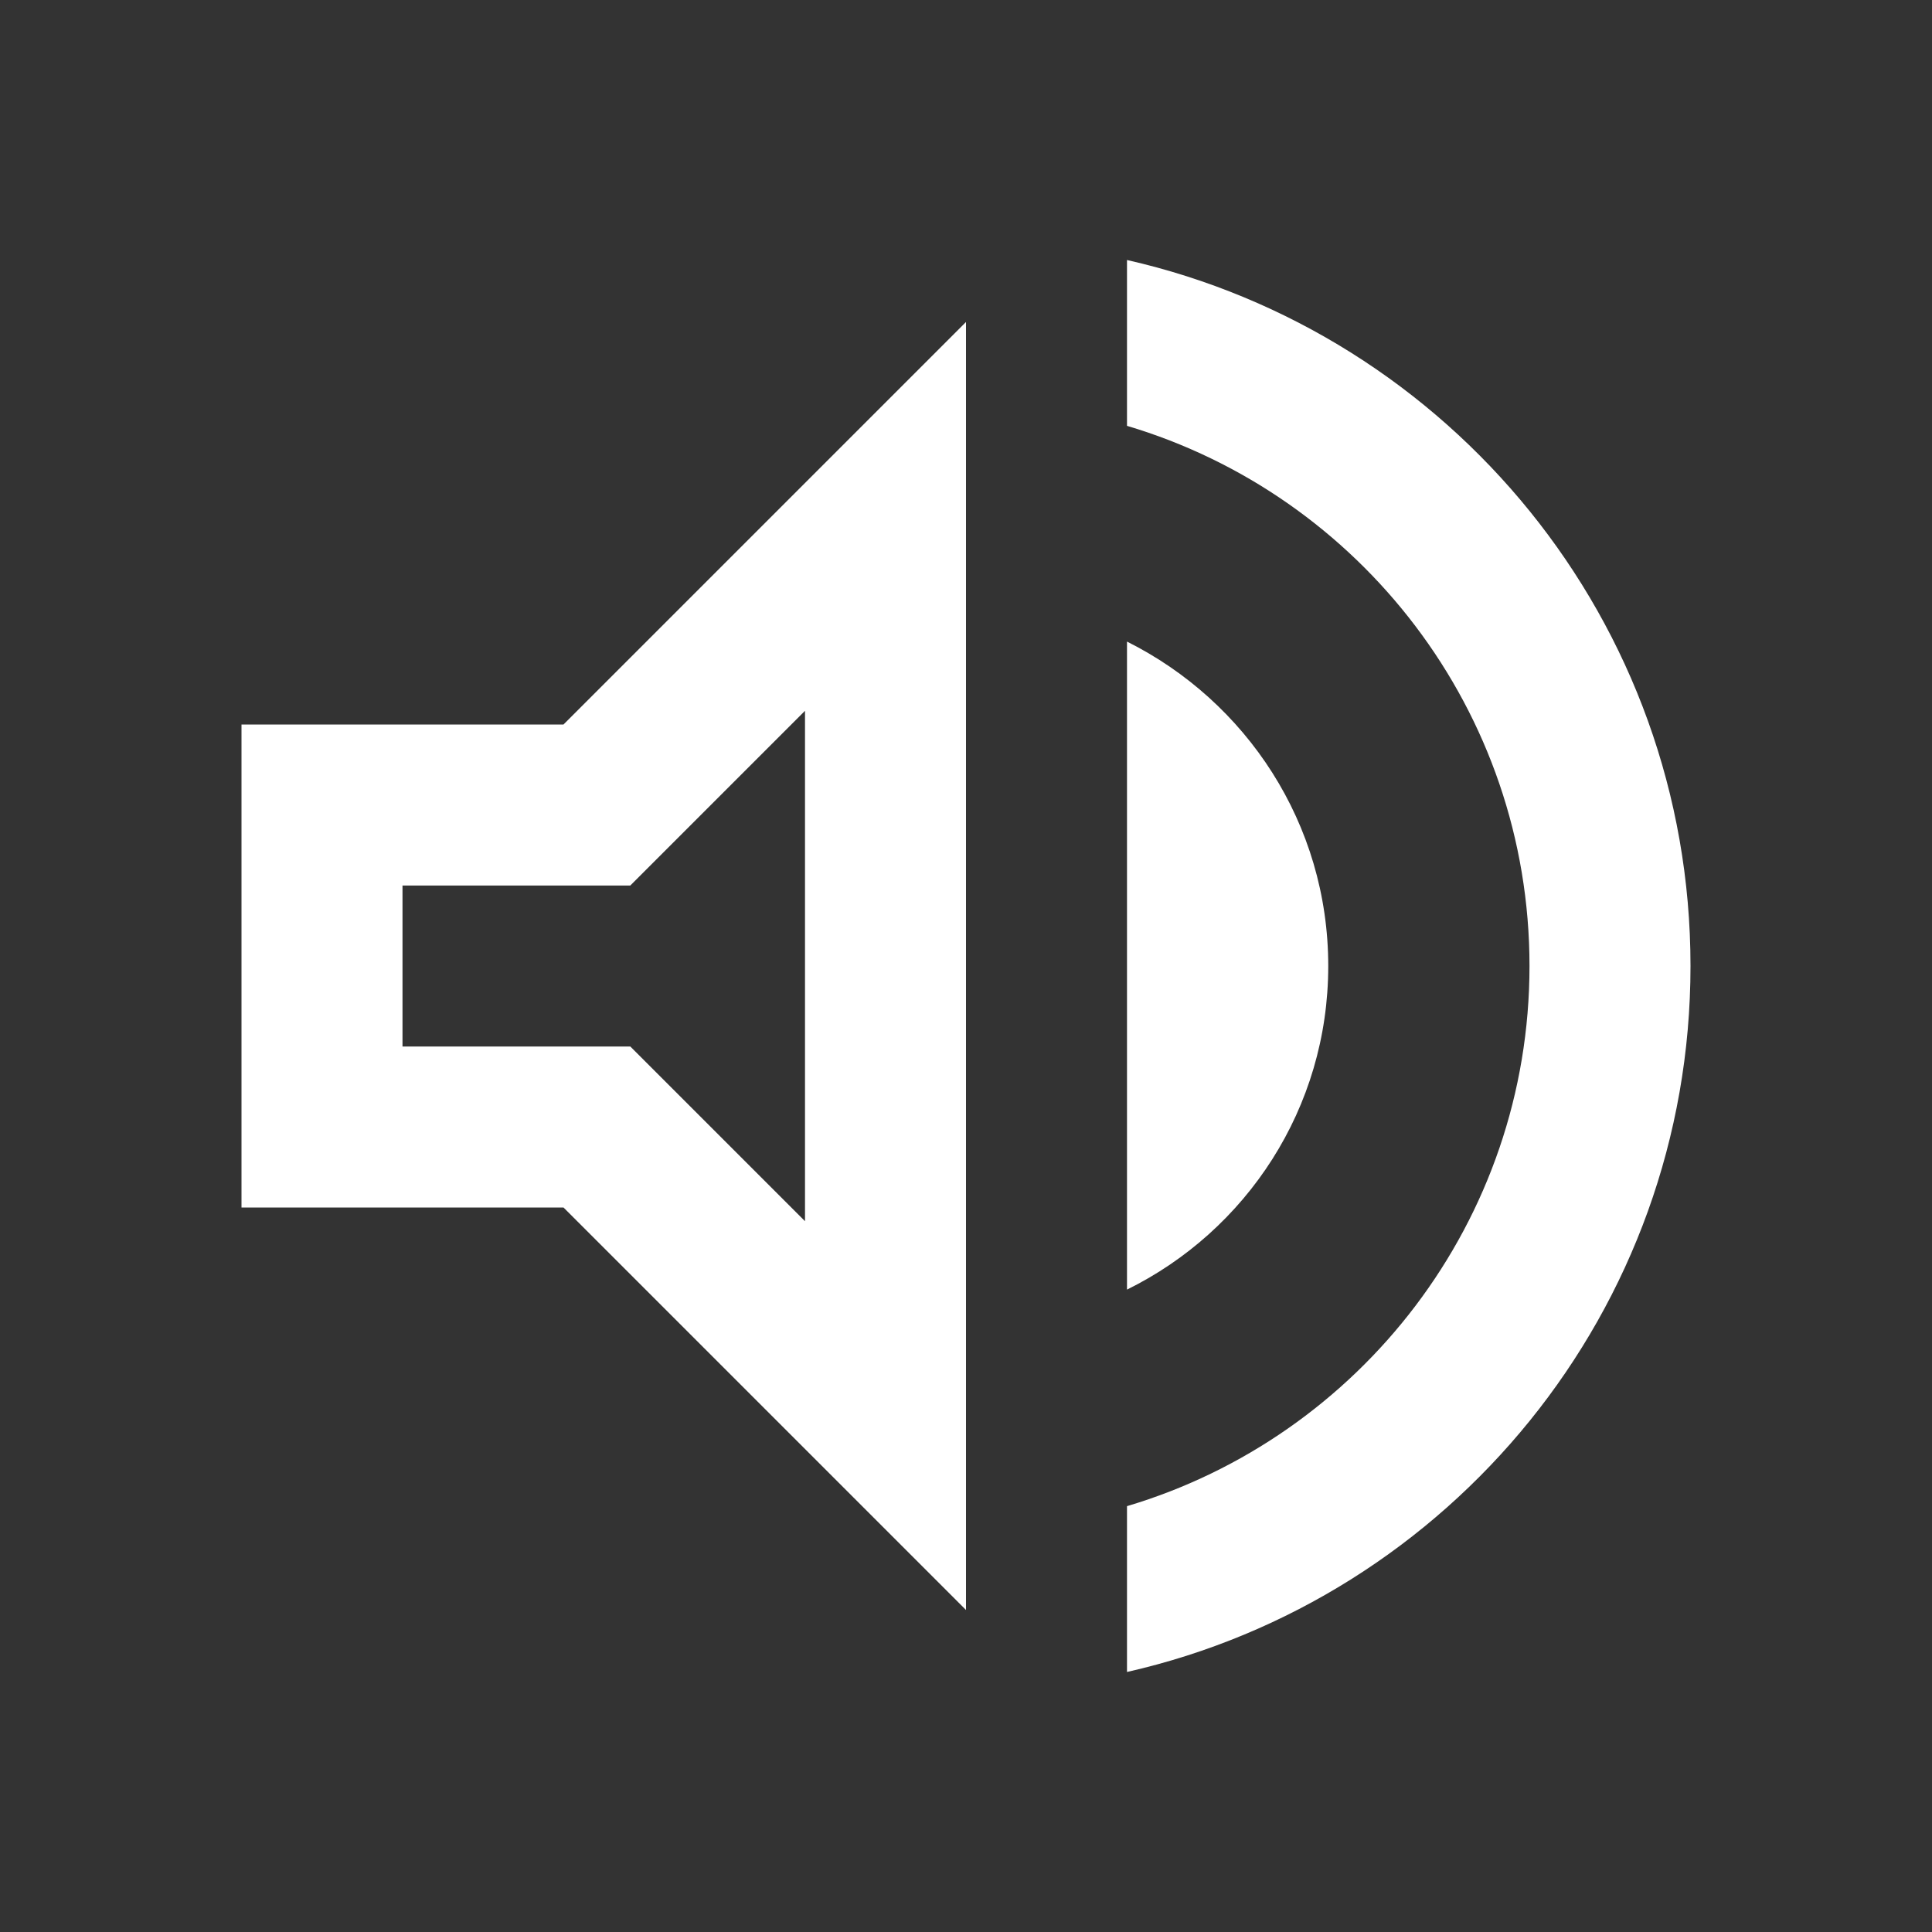 <svg xmlns="http://www.w3.org/2000/svg" viewBox="0 0 24 24" height="24" width="24" version="1.1" fill="#fff">
	<rect x="0" y="0" width="24" height="24" fill="#333333" stroke="none"/>
	<path d="M3 9v6h4l5 5V4L7 9H3zm7-.17v6.34L7.83 13H5v-2h2.83L10 8.83zM16.5 12c0-1.77-1.02-3.29-2.5-4.03v8.05c1.48-.73 2.5-2.25 2.5-4.02zM14 3.23v2.06c2.89.86 5 3.54 5 6.71s-2.11 5.85-5 6.71v2.06c4.01-.91 7-4.49 7-8.77 0-4.28-2.99-7.86-7-8.77z"/>
</svg>